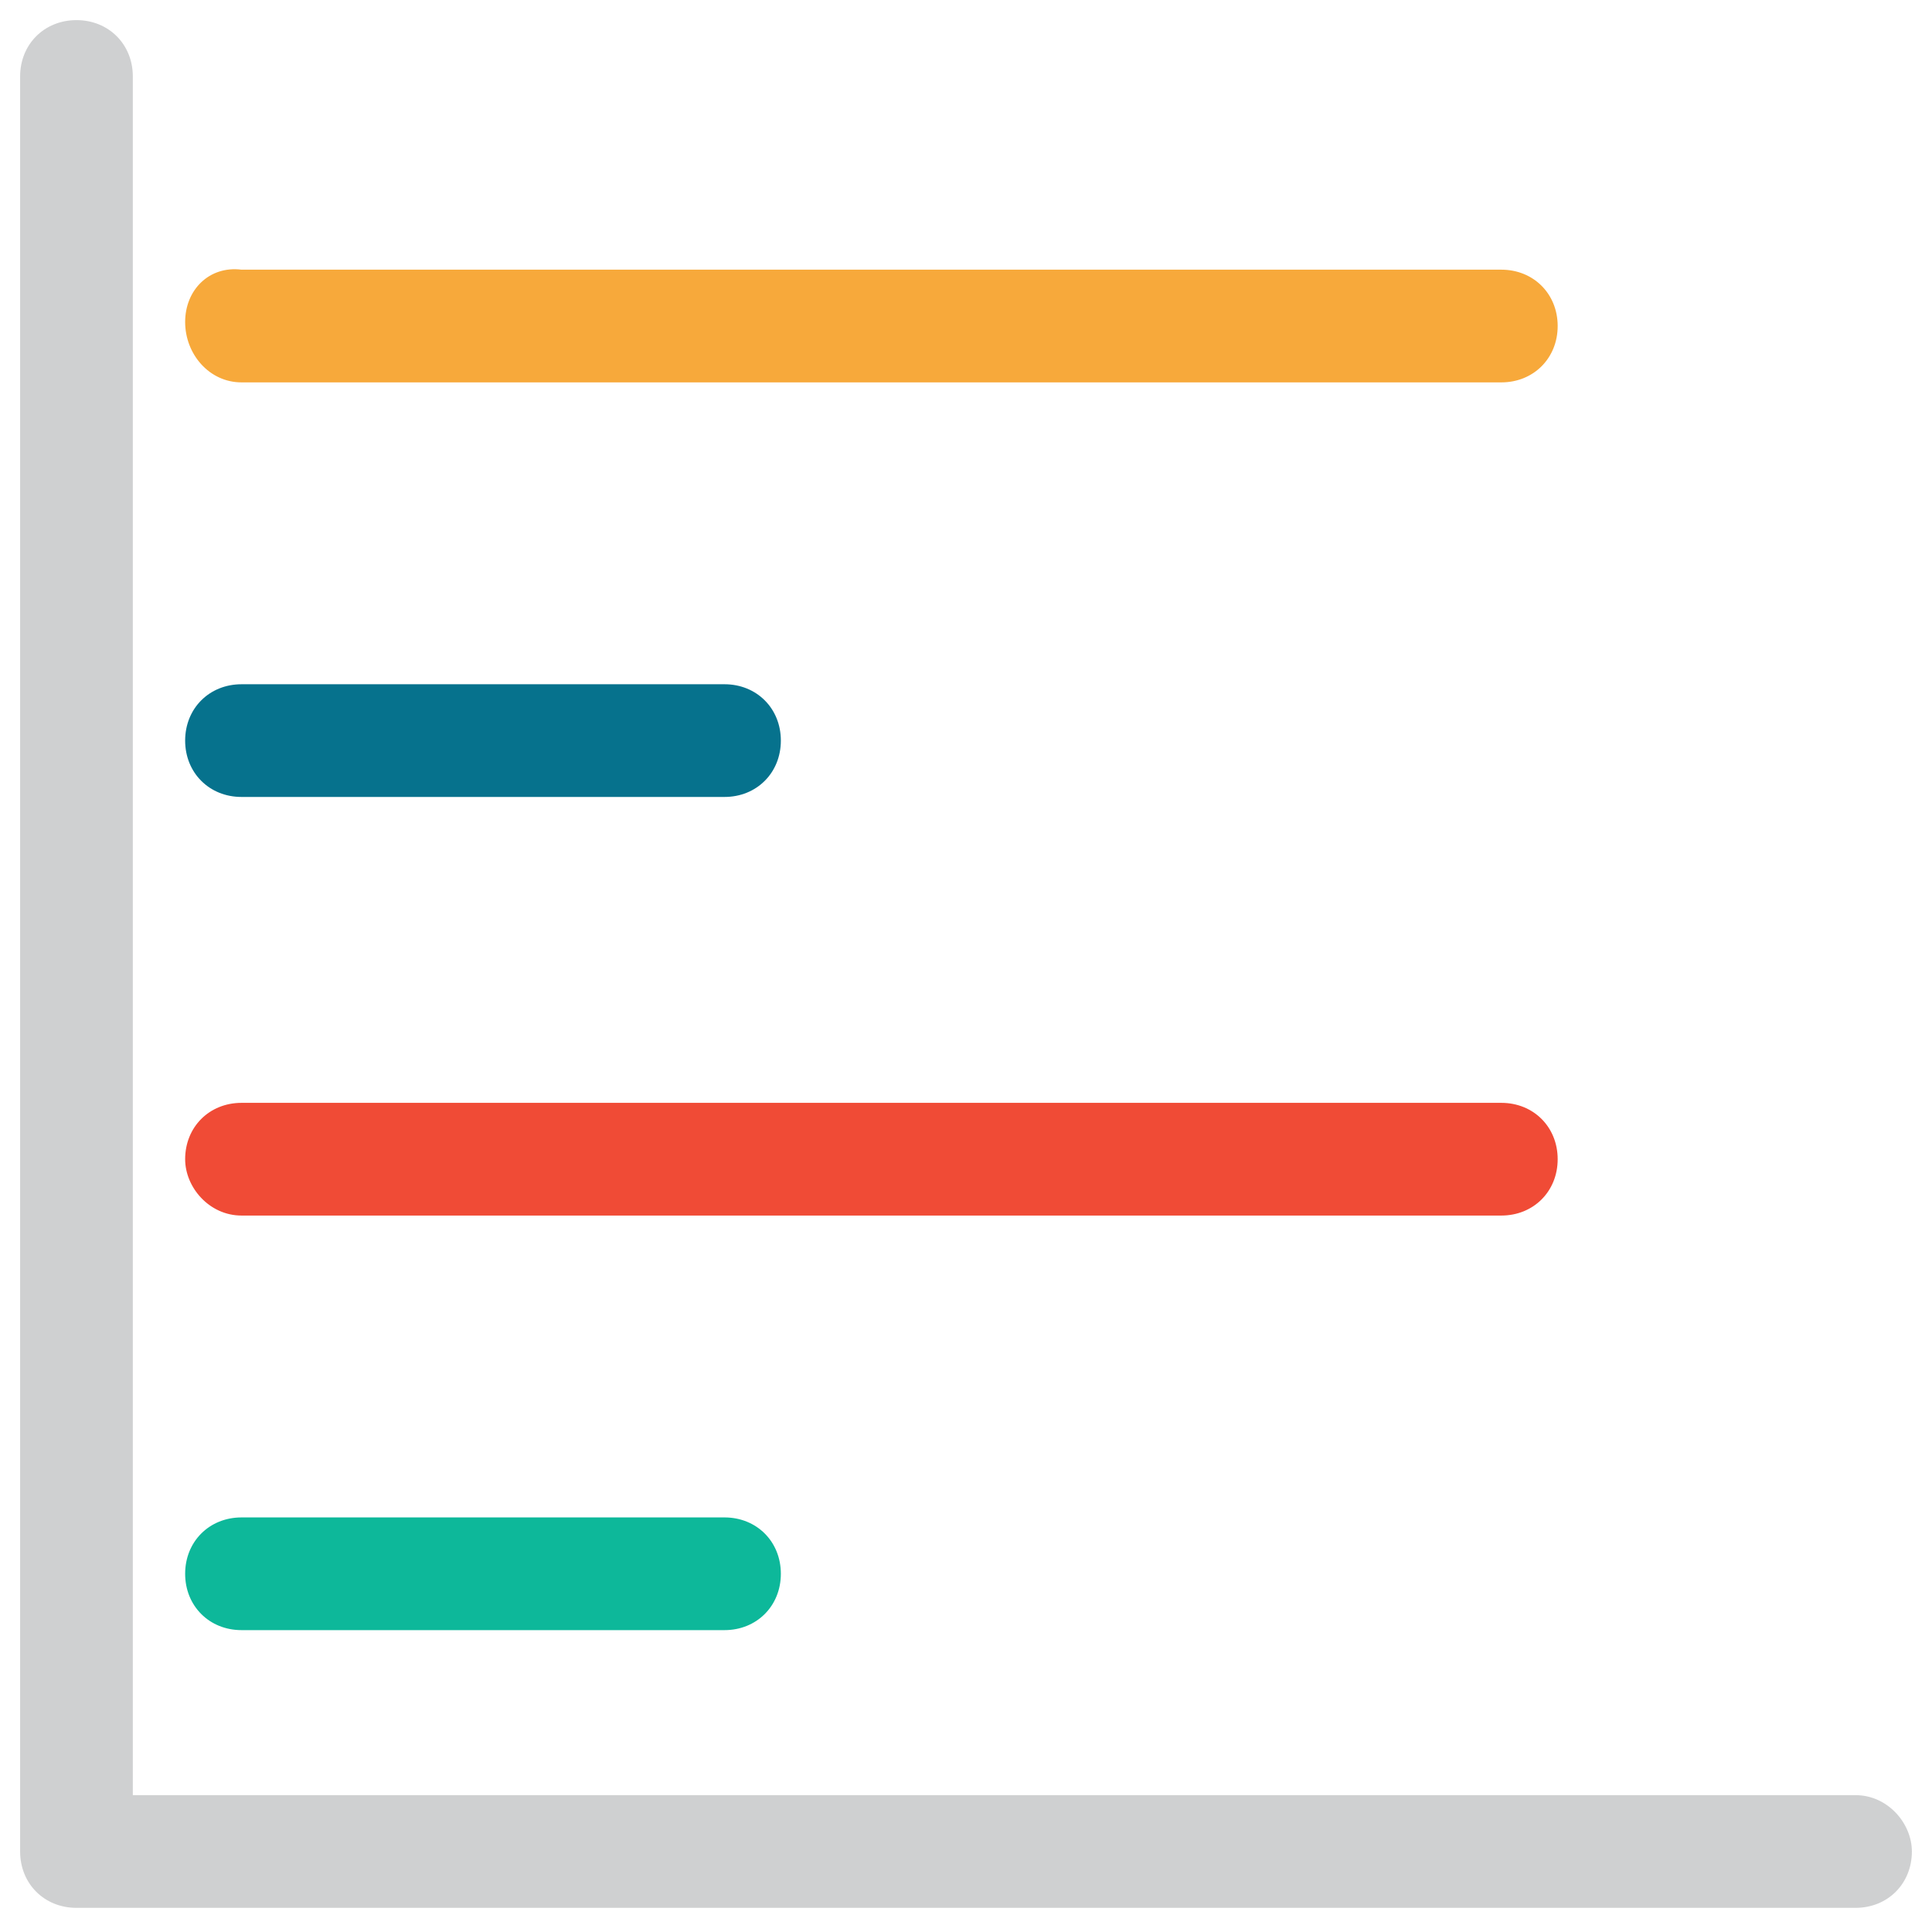 <?xml version="1.0" encoding="utf-8"?>
<!-- Generator: Adobe Illustrator 18.0.0, SVG Export Plug-In . SVG Version: 6.00 Build 0)  -->
<!DOCTYPE svg PUBLIC "-//W3C//DTD SVG 1.1//EN" "http://www.w3.org/Graphics/SVG/1.1/DTD/svg11.dtd">
<svg version="1.1" id="Layer_1" xmlns="http://www.w3.org/2000/svg" xmlns:xlink="http://www.w3.org/1999/xlink" x="0px" y="0px"
	 viewBox="0 0 48 48" enable-background="new 0 0 48 48" xml:space="preserve">
<g>
	<path fill="#CFD0D1" d="M46.1,44.6H3.3V1.9c0-0.8-0.6-1.4-1.4-1.4c-0.8,0-1.4,0.6-1.4,1.4v44.1c0,0.8,0.6,1.4,1.4,1.4h44.2
		c0.8,0,1.4-0.6,1.4-1.4C47.5,45.3,46.9,44.6,46.1,44.6z"/>
	<path fill="#0DB89A" d="M6,40.5h12c0.8,0,1.4-0.6,1.4-1.4s-0.6-1.4-1.4-1.4H6c-0.8,0-1.4,0.6-1.4,1.4S5.2,40.5,6,40.5z"/>
	<path fill="#F04B36" d="M6,30.2h31.3c0.8,0,1.4-0.6,1.4-1.4c0-0.8-0.6-1.4-1.4-1.4H6c-0.8,0-1.4,0.6-1.4,1.4
		C4.6,29.5,5.2,30.2,6,30.2z"/>
	<path fill="#06728D" d="M6,19.8h12c0.8,0,1.4-0.6,1.4-1.4c0-0.8-0.6-1.4-1.4-1.4H6c-0.8,0-1.4,0.6-1.4,1.4
		C4.6,19.2,5.2,19.8,6,19.8z"/>
	<path fill="#F7A93B" d="M6,9.5h31.3c0.8,0,1.4-0.6,1.4-1.4c0-0.8-0.6-1.4-1.4-1.4H6C5.2,6.6,4.6,7.2,4.6,8C4.6,8.8,5.2,9.5,6,9.5z"
		/>
</g>
</svg>
